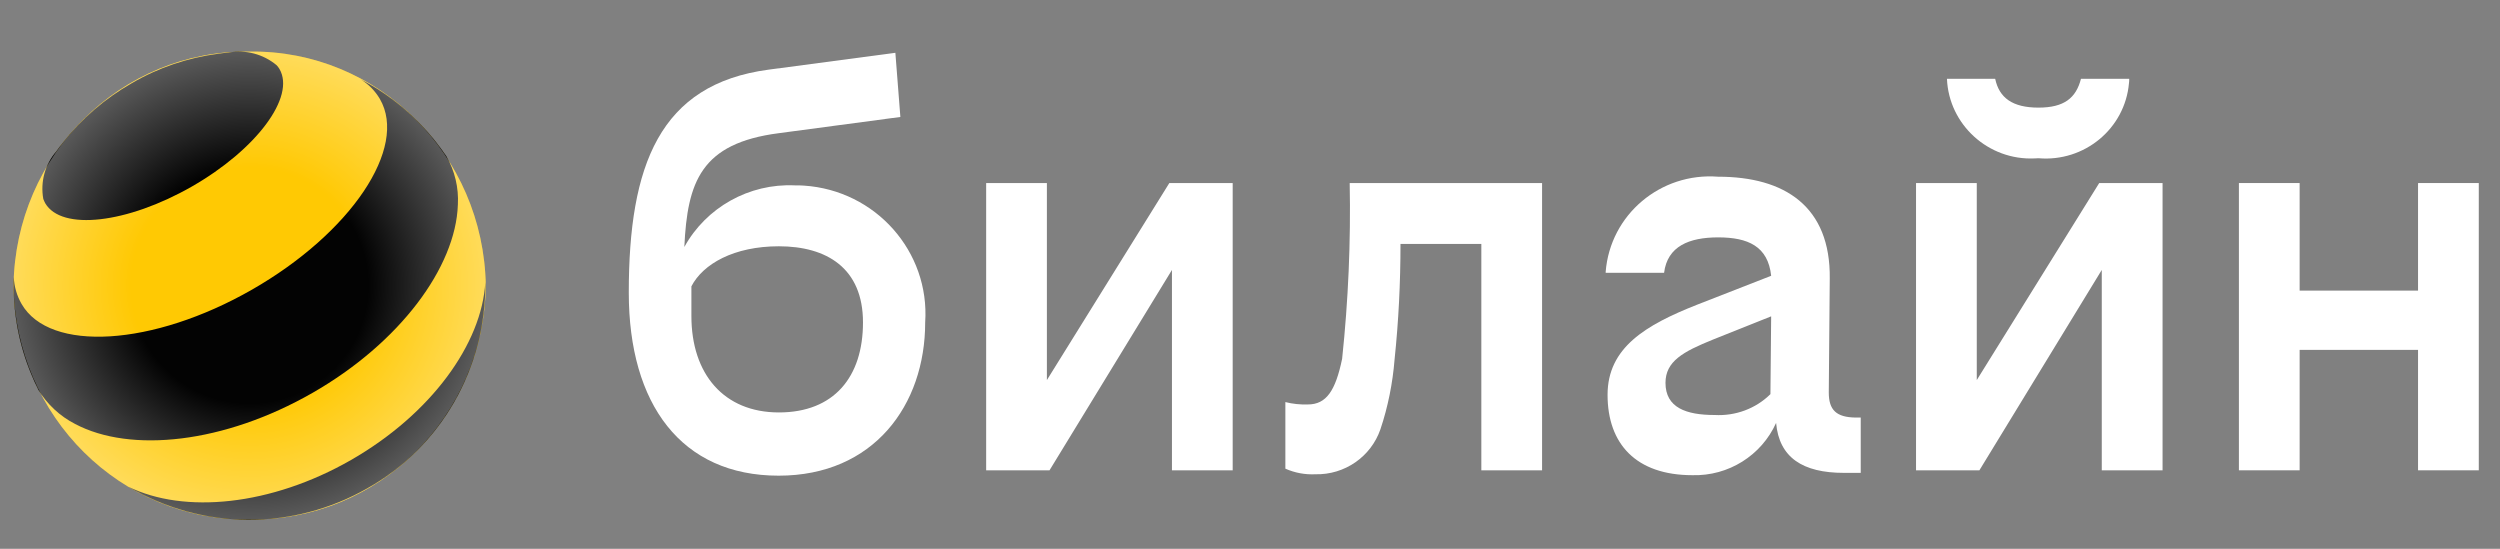 <svg width="41" height="9" viewBox="0 0 41 9" fill="none" xmlns="http://www.w3.org/2000/svg">
<rect x="0" y="0" width="41" height="9" fill="#808080" stroke="none"/>
<path d="M33.431 2.595C34.183 2.66 34.849 2.111 34.915 1.365C34.919 1.342 34.919 1.319 34.919 1.292H34.128C34.047 1.607 33.853 1.765 33.431 1.765C33.008 1.765 32.787 1.607 32.721 1.292H31.93C31.961 2.045 32.609 2.633 33.368 2.598C33.388 2.598 33.407 2.595 33.431 2.595Z" fill="white"/>
<path d="M17.169 6.233V3.002H16.173V7.713H17.212L19.22 4.427V7.713H20.216V3.002H19.177L17.169 6.233Z" fill="white"/>
<path fill-rule="evenodd" clip-rule="evenodd" d="M11.223 4.051C11.58 3.402 12.285 3.006 13.033 3.04C13.088 3.04 13.138 3.04 13.184 3.044C14.359 3.121 15.251 4.124 15.173 5.288C15.173 6.644 14.328 7.801 12.77 7.801C11.173 7.801 10.312 6.629 10.312 4.8C10.312 2.71 10.816 1.38 12.607 1.142L14.684 0.866L14.766 1.918L12.774 2.184C11.494 2.349 11.273 2.983 11.223 4.051ZM11.339 5.184C11.339 6.133 11.87 6.764 12.774 6.764C13.677 6.764 14.153 6.183 14.153 5.288C14.153 4.393 13.553 4.039 12.774 4.039C12.037 4.039 11.529 4.328 11.339 4.696V5.184Z" fill="white"/>
<path d="M39.656 3.002V4.766H37.714V3.002H36.718V7.713H37.714V5.738H39.656V7.713H40.652V3.002H39.656Z" fill="white"/>
<path d="M32.419 6.233V3.002H31.423V7.713H32.462L34.469 4.427V7.713H35.466V3.002H34.427L32.419 6.233Z" fill="white"/>
<path d="M22.011 5.884C21.902 6.41 21.751 6.633 21.449 6.633C21.325 6.637 21.201 6.625 21.08 6.594V7.686C21.235 7.755 21.402 7.786 21.573 7.778C22.053 7.789 22.484 7.49 22.639 7.04C22.763 6.671 22.84 6.283 22.871 5.895C22.937 5.265 22.968 4.635 22.968 4.001H24.294V7.713H25.29V3.002H22.135C22.154 3.966 22.112 4.927 22.011 5.884Z" fill="white"/>
<path fill-rule="evenodd" clip-rule="evenodd" d="M30.008 4.57L29.992 6.437C29.992 6.725 30.116 6.844 30.434 6.848H30.516V7.755H30.24C29.566 7.755 29.178 7.505 29.128 6.936C28.887 7.471 28.345 7.809 27.756 7.793C26.829 7.793 26.364 7.278 26.364 6.475C26.364 5.699 26.992 5.33 27.825 5L29.047 4.523C28.996 4.039 28.667 3.893 28.178 3.893C27.701 3.893 27.345 4.039 27.291 4.474H26.333V4.458C26.407 3.521 27.232 2.825 28.178 2.898C29.271 2.898 30.023 3.386 30.008 4.57ZM27.314 6.279C27.314 6.687 27.655 6.806 28.12 6.806C28.461 6.825 28.794 6.702 29.035 6.464L29.047 5.188L28.093 5.569C27.601 5.768 27.314 5.926 27.314 6.279Z" fill="white"/>
<path d="M4.094 8.519C6.203 8.55 7.936 6.833 7.967 4.685C7.932 2.533 6.199 0.816 4.094 0.846C1.986 0.816 0.253 2.533 0.222 4.685C0.253 6.833 1.986 8.55 4.094 8.519Z" fill="#FFC800"/>
<path d="M5.757 7.544C4.443 8.297 3.017 8.431 2.106 7.982C3.315 8.696 4.808 8.704 6.025 8.008C7.23 7.332 7.975 6.034 7.959 4.627C7.905 5.634 7.071 6.79 5.757 7.544Z" fill="black"/>
<path d="M4.583 1.131C4.85 1.588 4.207 2.452 3.145 3.06C2.082 3.667 1.009 3.79 0.741 3.332C0.73 3.309 0.718 3.286 0.71 3.263C0.66 2.983 0.737 2.698 0.923 2.483C0.954 2.437 0.989 2.395 1.024 2.349C1.334 1.949 1.722 1.615 2.16 1.365C2.598 1.108 3.083 0.946 3.583 0.881C3.641 0.873 3.695 0.866 3.749 0.862C4.028 0.812 4.315 0.885 4.536 1.069C4.552 1.088 4.571 1.108 4.583 1.131Z" fill="black"/>
<path d="M6.23 1.623C6.695 2.422 5.757 3.82 4.133 4.75C2.509 5.68 0.815 5.784 0.354 4.985C0.276 4.85 0.233 4.7 0.226 4.543C0.206 5.092 0.303 5.638 0.516 6.145C0.547 6.222 0.582 6.299 0.621 6.375L0.625 6.387C0.772 6.629 0.982 6.825 1.23 6.952C2.141 7.436 3.68 7.271 5.122 6.445C6.56 5.622 7.474 4.381 7.509 3.359C7.525 3.079 7.459 2.802 7.319 2.56C7.265 2.483 7.211 2.406 7.153 2.333C6.816 1.903 6.393 1.55 5.912 1.3C6.044 1.38 6.153 1.492 6.23 1.623Z" fill="black"/>
<path d="M4.094 8.519C6.203 8.55 7.936 6.833 7.967 4.685C7.932 2.533 6.199 0.816 4.094 0.846C1.986 0.816 0.253 2.533 0.222 4.685C0.253 6.833 1.986 8.55 4.094 8.519Z" fill="url(#paint0_radial_0_282)"/>
<defs>
<radialGradient id="paint0_radial_0_282" cx="0" cy="0" r="1" gradientUnits="userSpaceOnUse" gradientTransform="translate(4.093 4.684) scale(3.87 3.835)">
<stop offset="0.5" stop-color="white" stop-opacity="0.01"/>
<stop offset="1" stop-color="white" stop-opacity="0.35"/>
</radialGradient>
</defs>
</svg>
